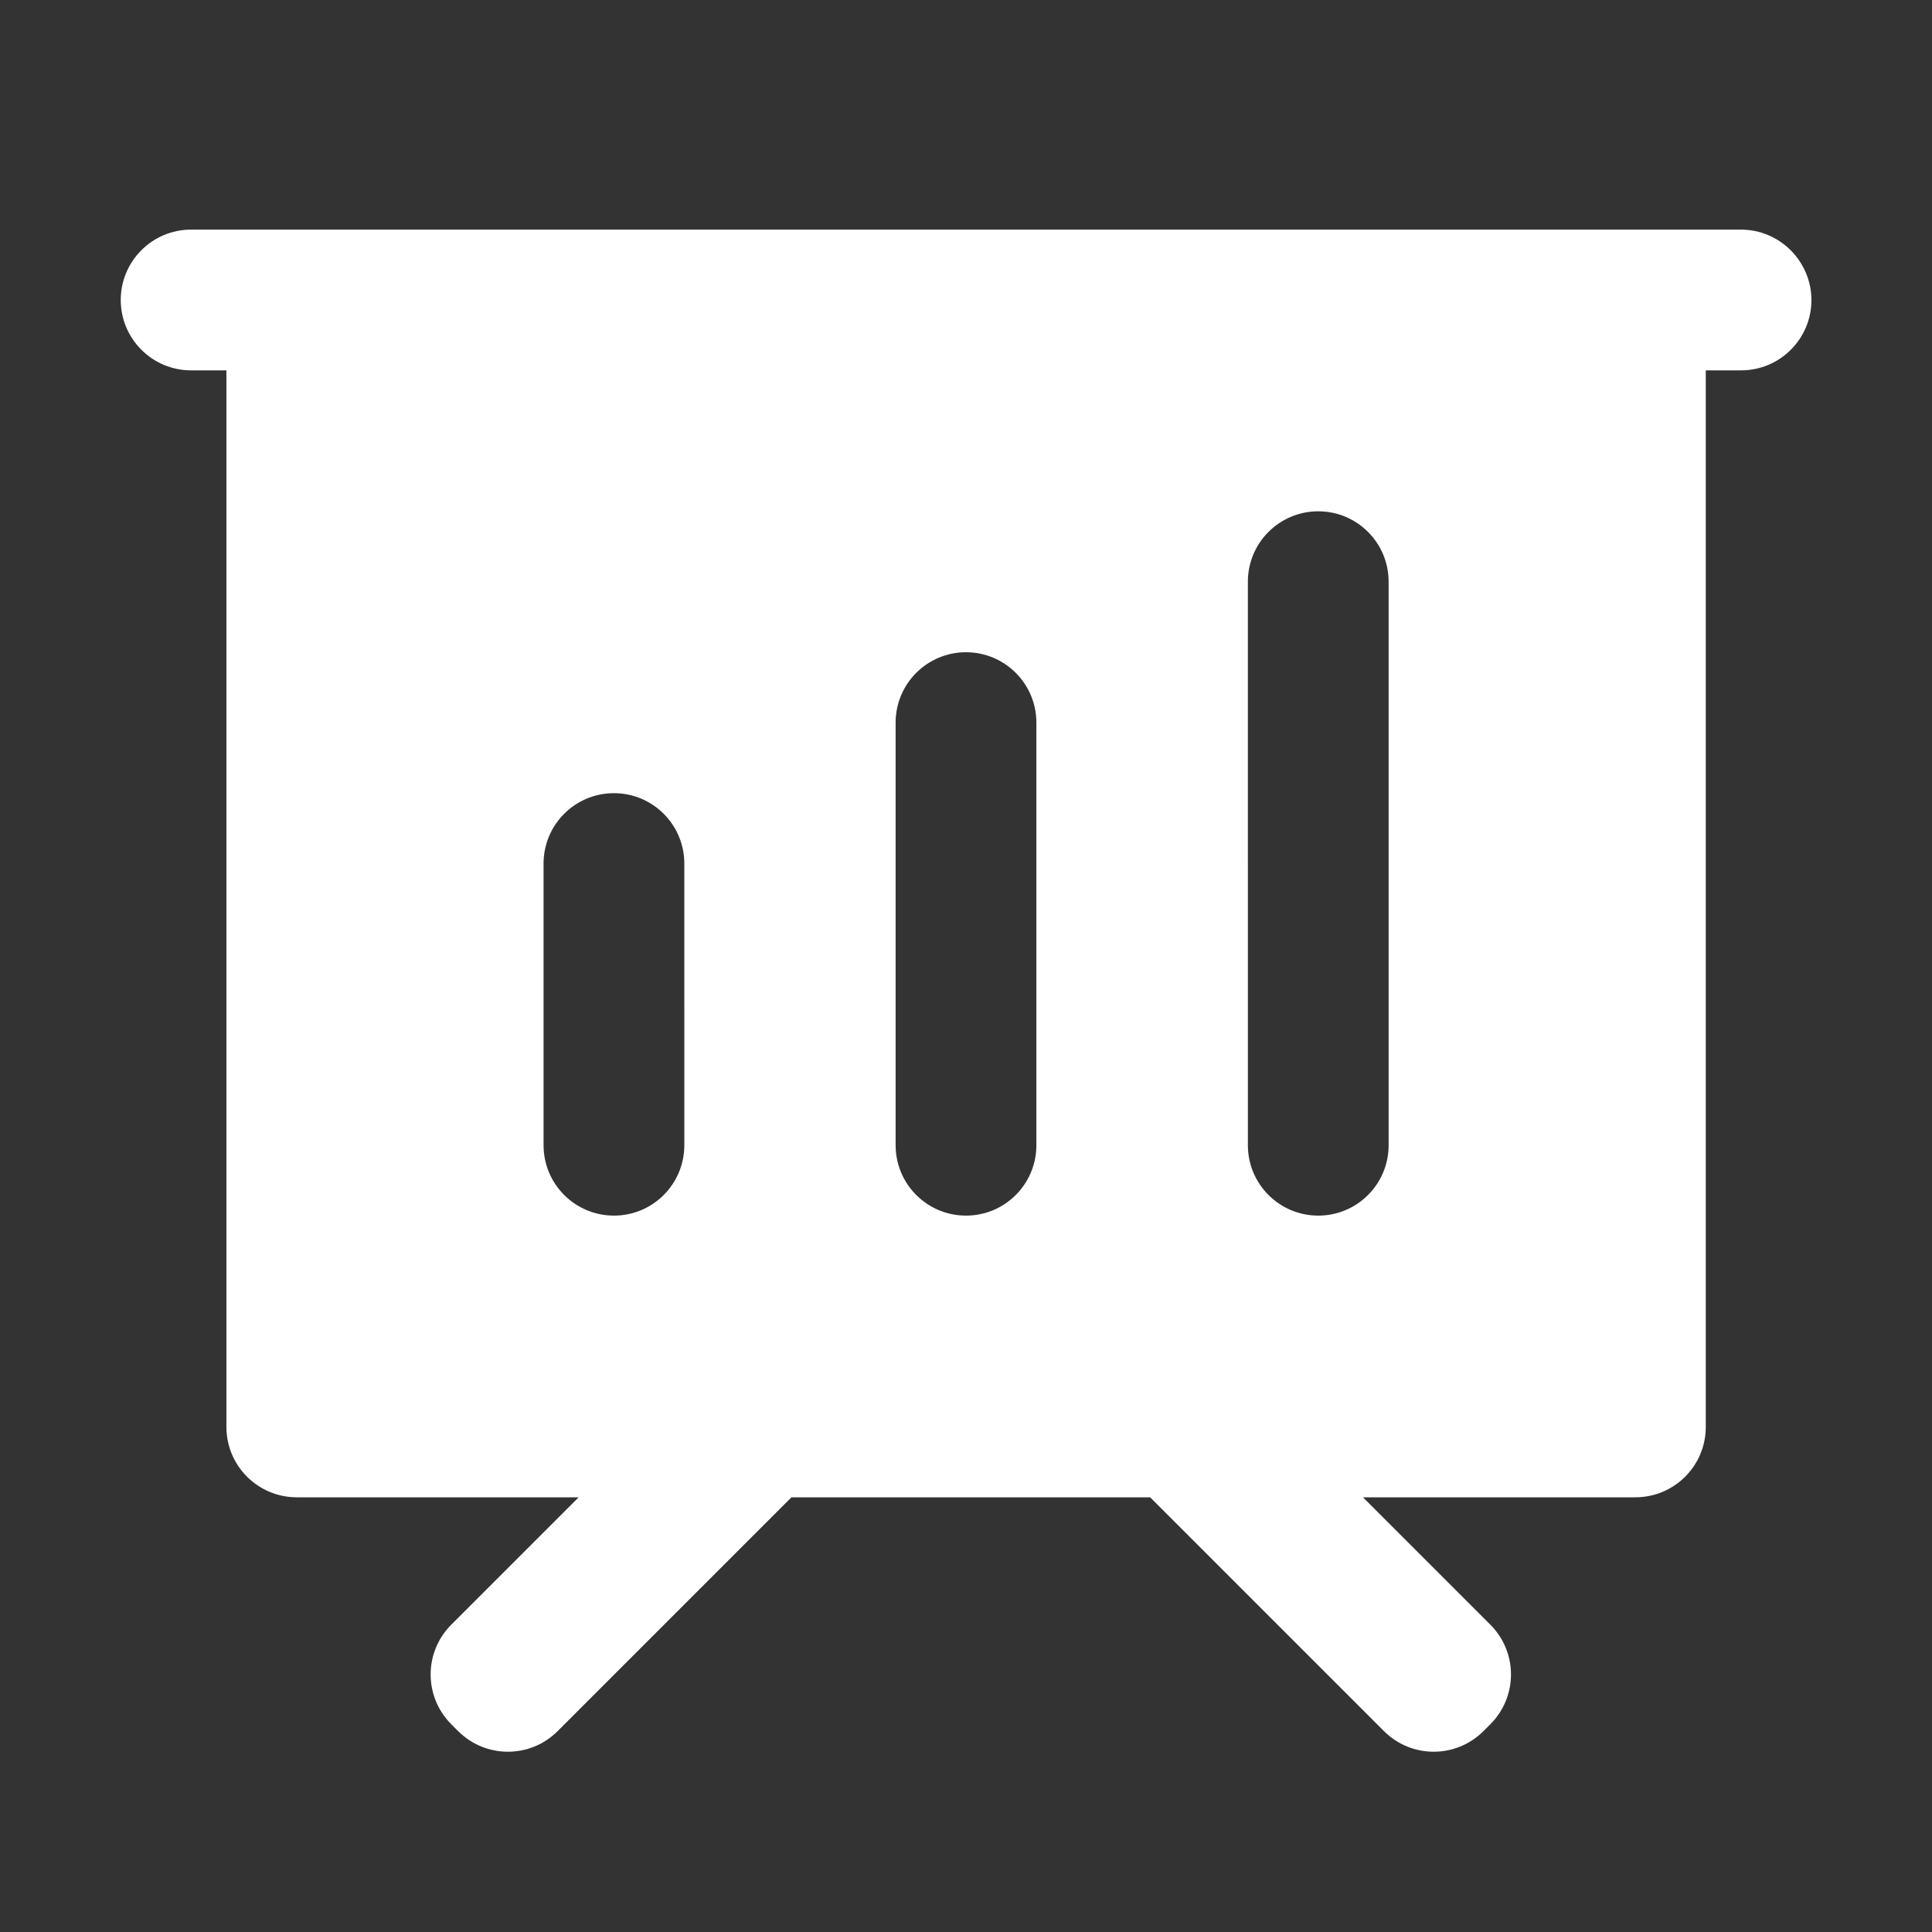 <?xml version="1.0" standalone="no"?><!DOCTYPE svg PUBLIC "-//W3C//DTD SVG 1.1//EN" "http://www.w3.org/Graphics/SVG/1.1/DTD/svg11.dtd"><svg class="icon" width="24px" height="24px" fill="white" viewBox="0 0 1024 1024" version="1.1" xmlns="http://www.w3.org/2000/svg"><rect x="0" y="0" width="1024" height="1024" fill="#333333" stroke="none"/><path d="M922.7 121.7H101.3C80.7 121.7 64 138.4 64 159c0 20.6 16.7 37.3 37.3 37.3H120v560c0 20.6 16.7 37.3 37.3 37.3h149.4l-67.5 67.5c-14.6 14.6-14.6 38.2 0 52.8l3.6 3.6c14.6 14.6 38.2 14.6 52.8 0l123.9-123.9h190.1l123.9 123.9c14.6 14.6 38.2 14.6 52.8 0l3.6-3.6c14.6-14.6 14.6-38.2 0-52.8l-67.5-67.5h144.4c20.6 0 37.3-16.7 37.3-37.3v-560h18.7c20.6 0 37.3-16.7 37.3-37.3-0.1-20.6-16.8-37.3-37.4-37.3zM362.7 607c0 20.6-16.7 37.3-37.3 37.3-20.6 0-37.3-16.7-37.3-37.3V457.7c0-20.6 16.7-37.3 37.3-37.3 20.6 0 37.3 16.7 37.3 37.3V607z m186.6 0c0 20.6-16.7 37.3-37.3 37.3s-37.3-16.7-37.3-37.3V383c0-20.6 16.7-37.3 37.3-37.3s37.3 16.7 37.3 37.3v224z m186.7 0c0 20.6-16.7 37.3-37.3 37.3s-37.3-16.7-37.3-37.3V308.3c0-20.6 16.7-37.3 37.3-37.3s37.3 16.7 37.3 37.3V607z" /></svg>